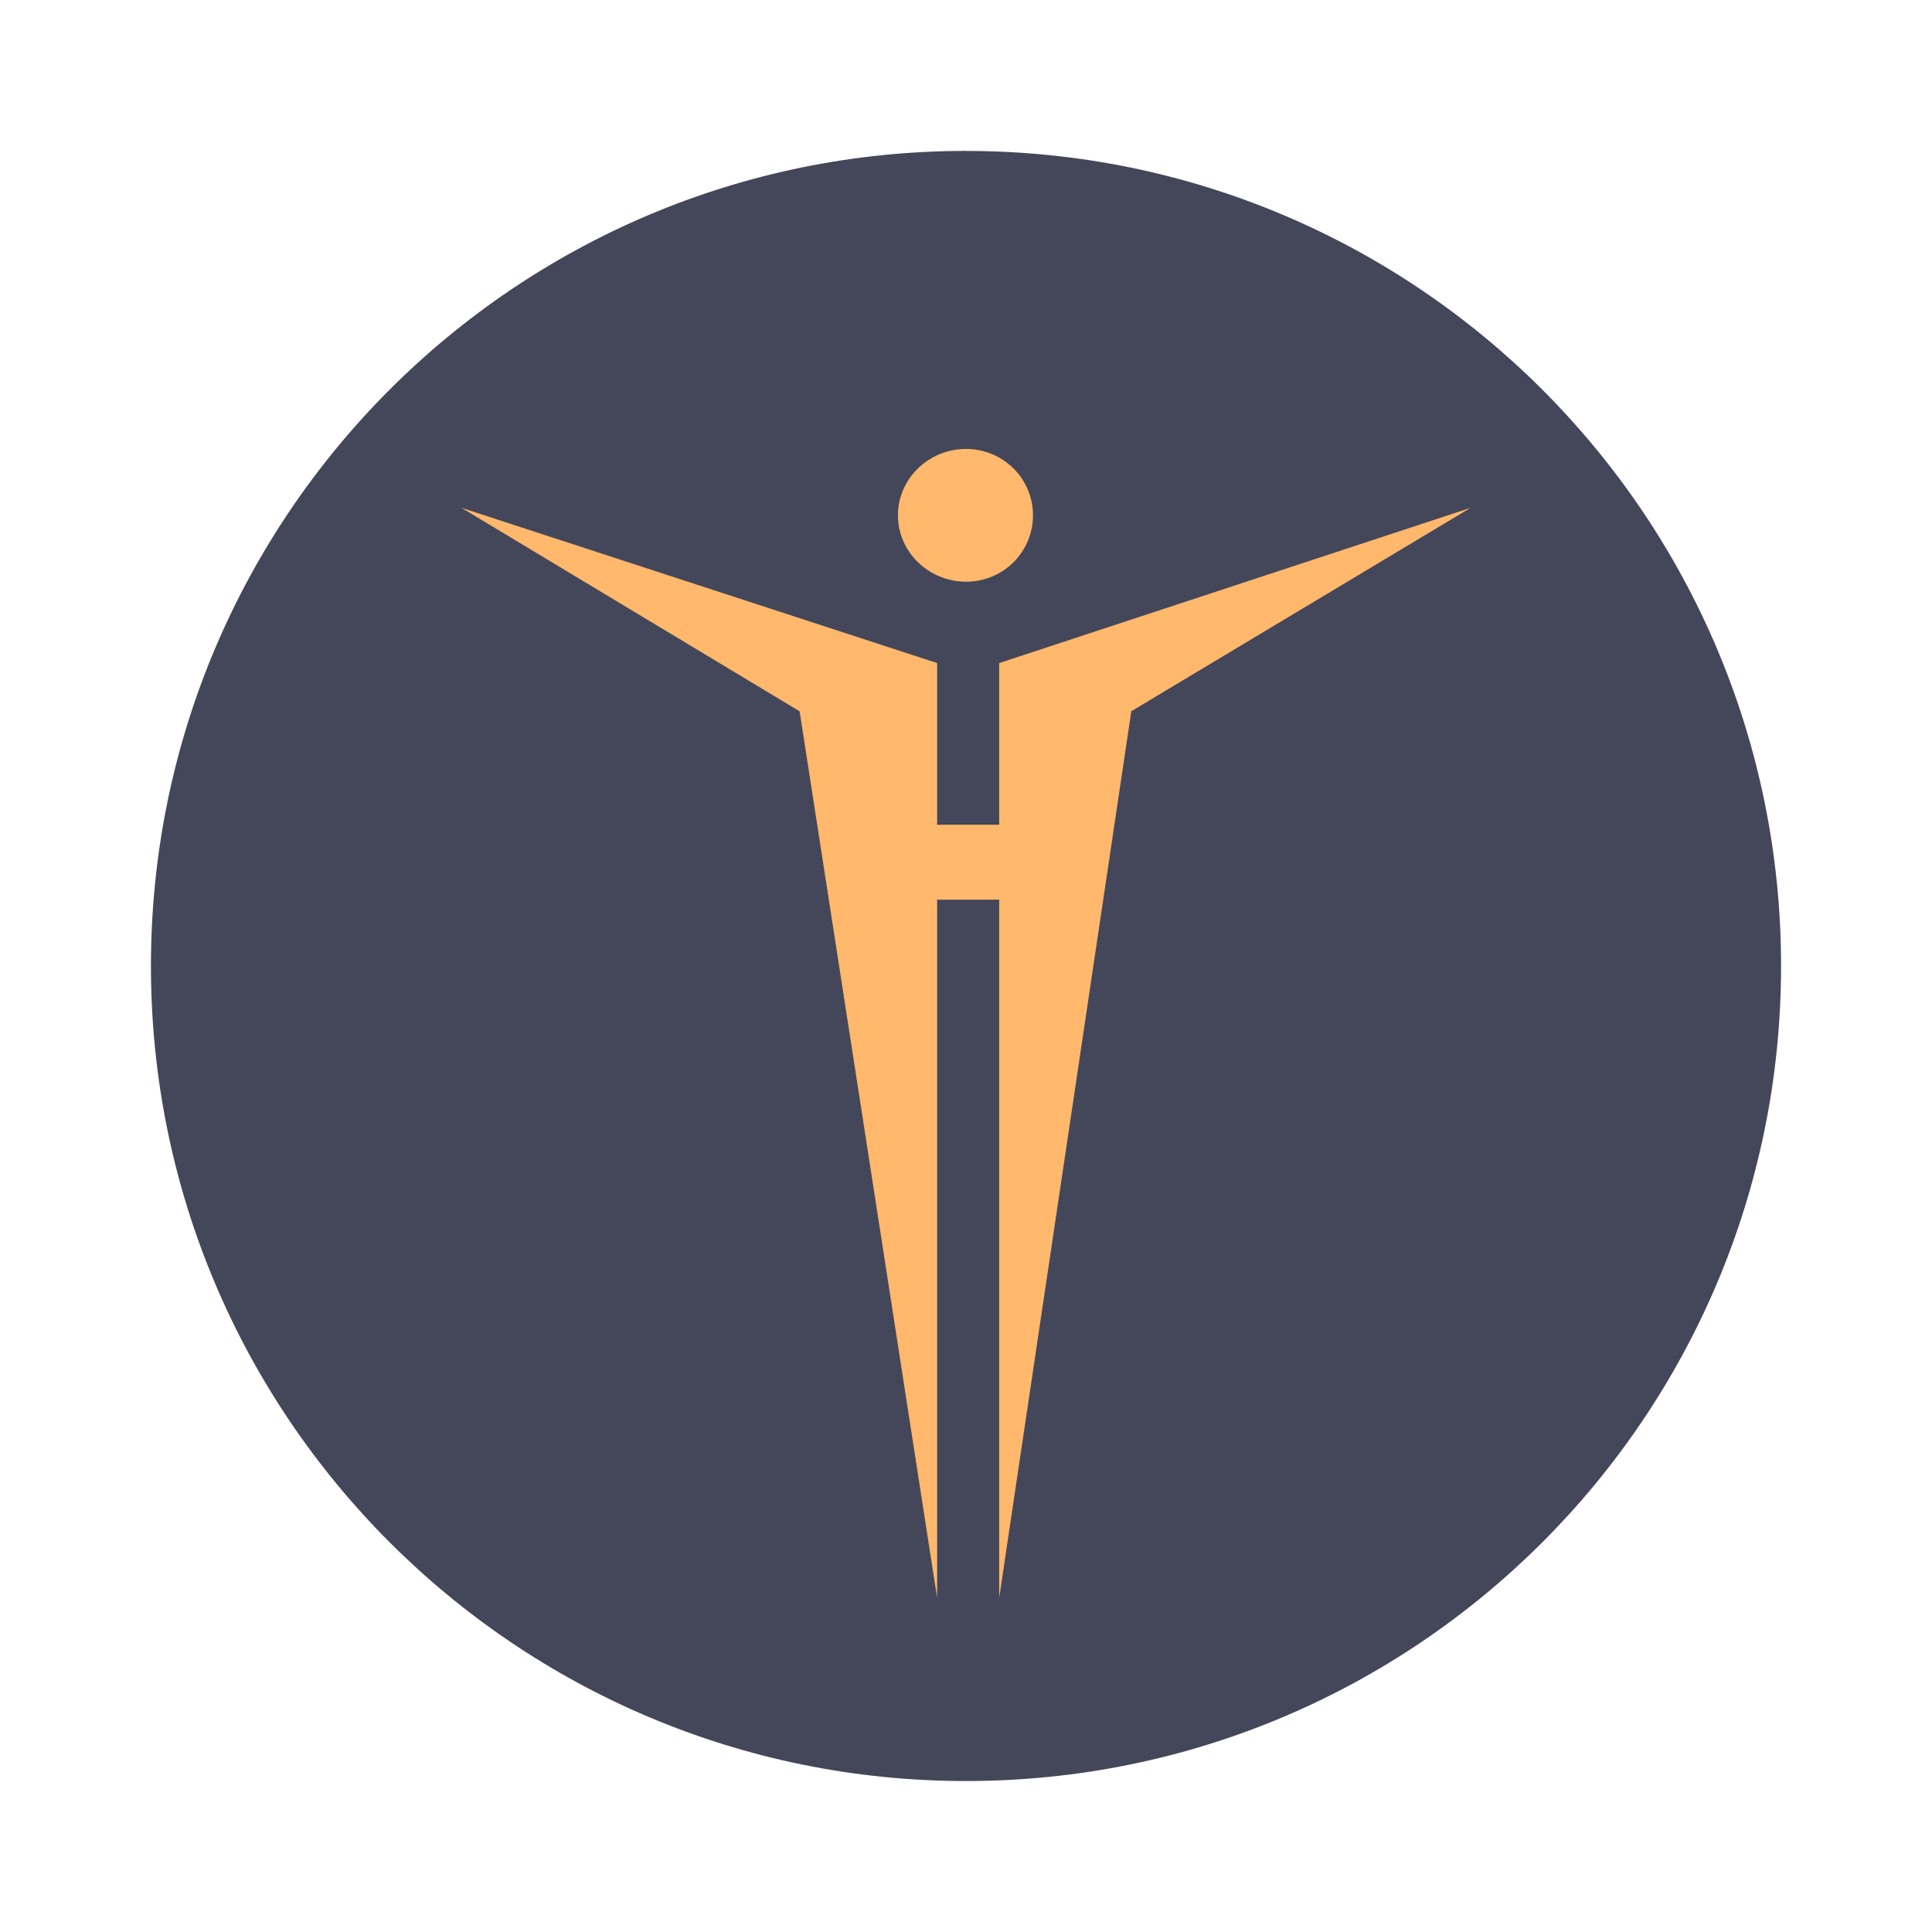 <?xml version="1.0" encoding="UTF-8" standalone="no"?>
<svg
   width="64"
   height="64"
   version="1.1"
   id="svg8"
   sodipodi:docname="makehuman.svg"
   inkscape:version="1.2.2 (b0a8486541, 2022-12-01)"
   xmlns:inkscape="http://www.inkscape.org/namespaces/inkscape"
   xmlns:sodipodi="http://sodipodi.sourceforge.net/DTD/sodipodi-0.dtd"
   xmlns="http://www.w3.org/2000/svg"
   xmlns:svg="http://www.w3.org/2000/svg">
  <defs
     id="defs12" />
  <sodipodi:namedview
     id="namedview10"
     pagecolor="#505050"
     bordercolor="#eeeeee"
     borderopacity="1"
     inkscape:showpageshadow="0"
     inkscape:pageopacity="0"
     inkscape:pagecheckerboard="0"
     inkscape:deskcolor="#505050"
     showgrid="false"
     inkscape:zoom="15.921875"
     inkscape:cx="29.895976"
     inkscape:cy="32.031403"
     inkscape:window-width="2560"
     inkscape:window-height="1361"
     inkscape:window-x="0"
     inkscape:window-y="0"
     inkscape:window-maximized="1"
     inkscape:current-layer="svg8" />
  <g
     stroke-width=".852"
     id="g6">
    <path
       fill="#383838"
       d="M32 5c14.912 0 27 12.087 27 26.999s-12.088 27-27 27-27-12.088-27-27 12.088-27 27-27z"
       id="path2"
       style="fill:#44475a" />
    <path
       d="M32 14.872c-1.23 0-2.255.98-2.255 2.199 0 1.218 1.026 2.199 2.255 2.199 1.23 0 2.219-.98 2.219-2.2 0-1.217-.99-2.198-2.219-2.198zm-16.714 1.95 11.202 6.74 4.555 29.366V29.803H33.1v23.125l4.376-29.367 11.238-6.738L33.1 21.965v5.356h-2.057v-5.356z"
       style="display:inline;overflow:visible;visibility:visible;fill:#ffb86c;fill-opacity:1;fill-rule:nonzero;stroke:none;stroke-width:0.648;marker:none;enable-background:accumulate"
       id="path4" />
  </g>
</svg>
